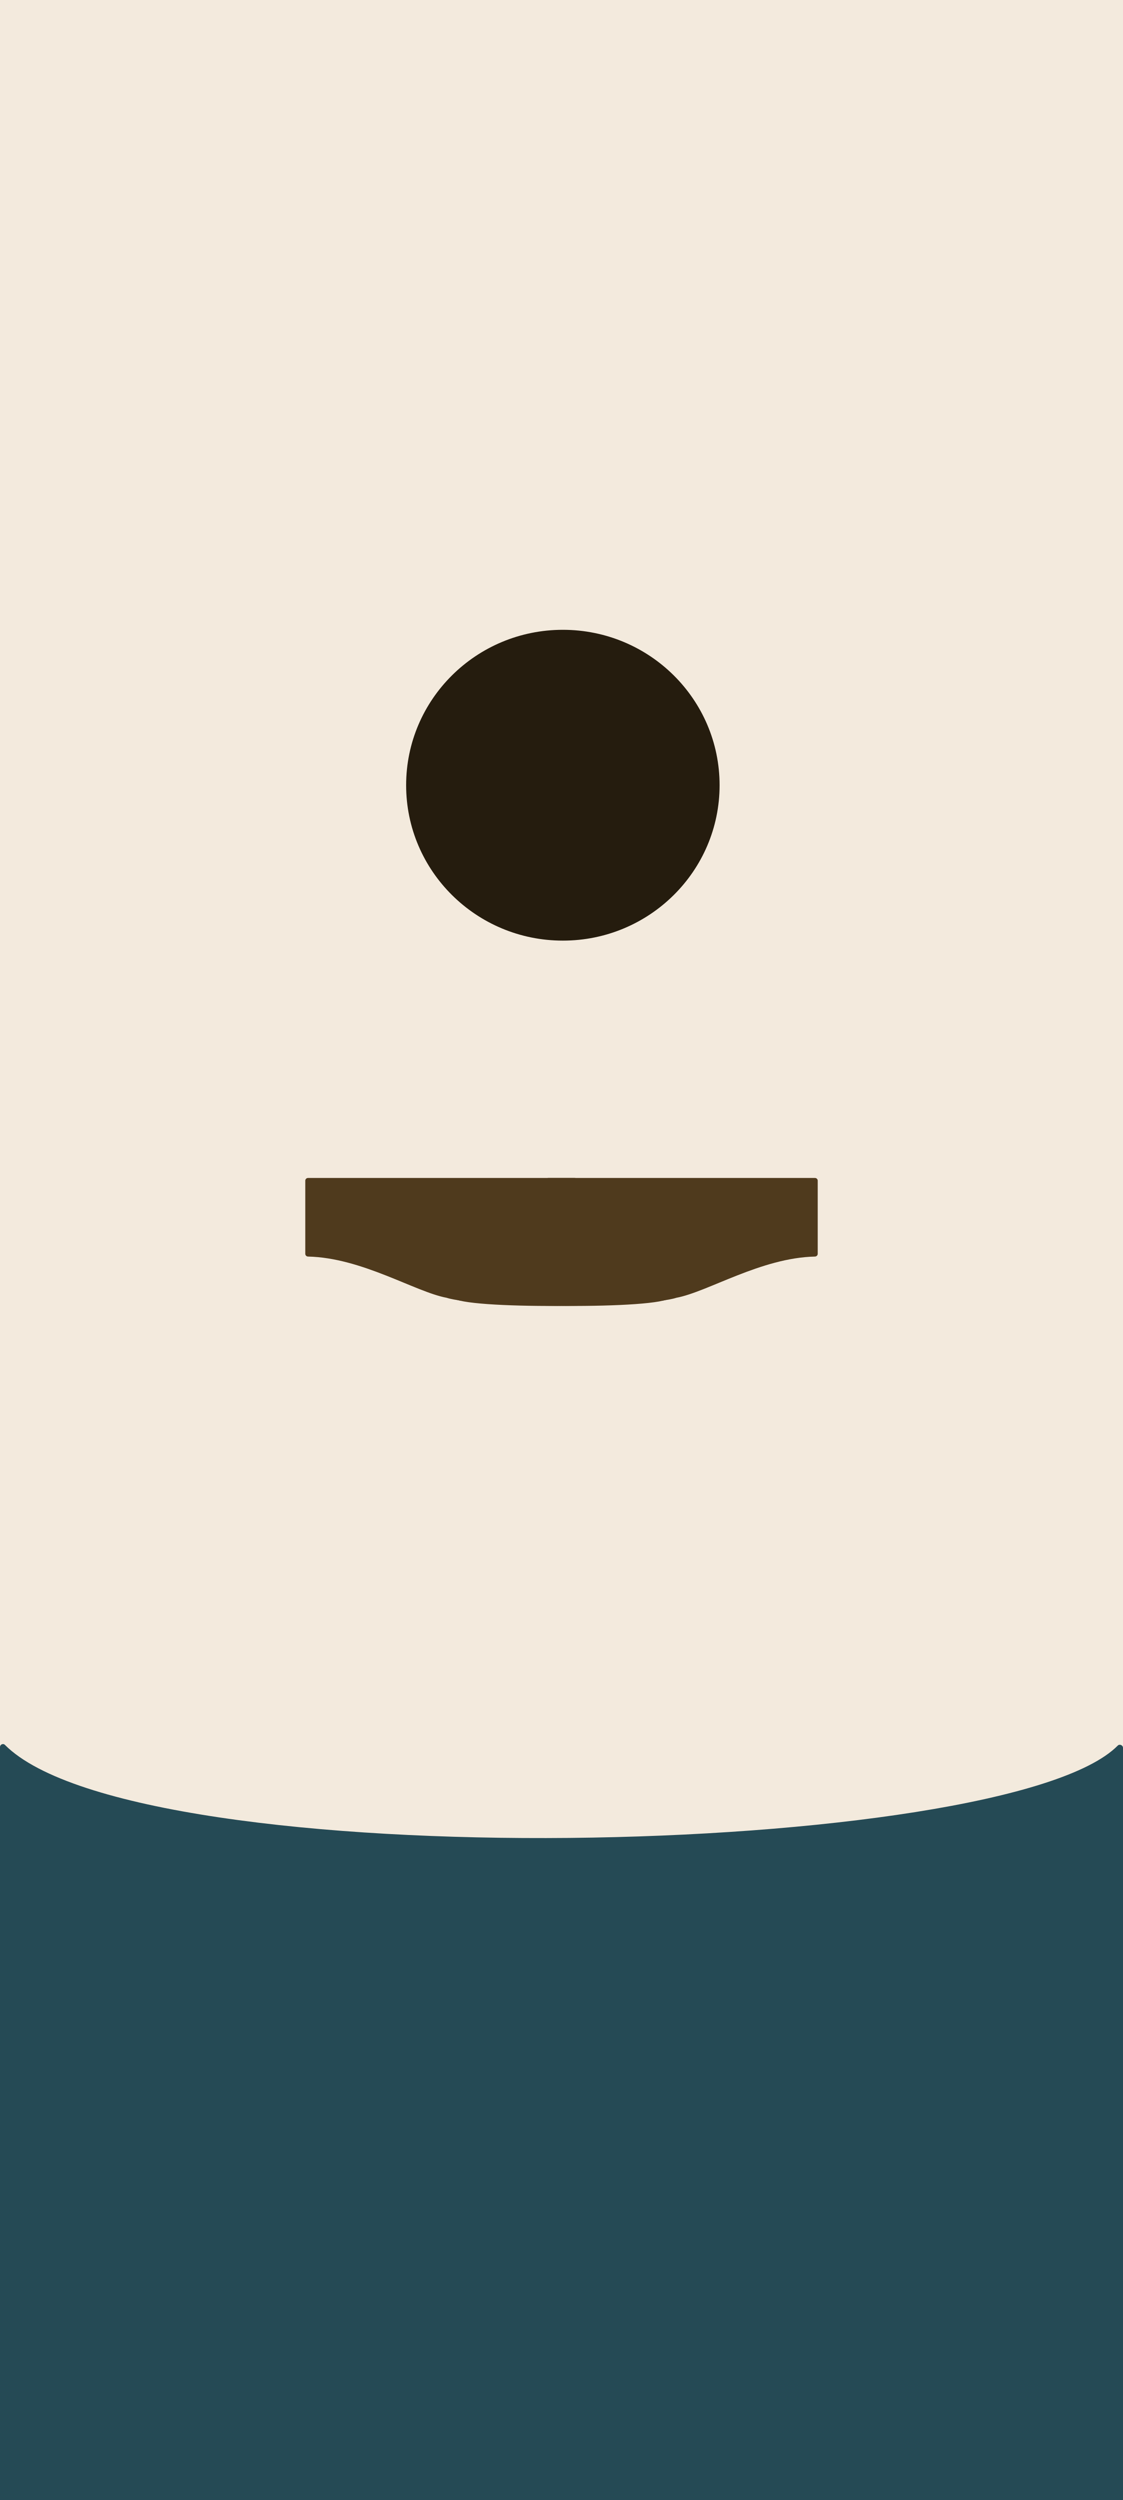 <svg width="412" height="917" viewBox="0 0 412 917" fill="none" xmlns="http://www.w3.org/2000/svg">
<rect x="0" y="0" width="412" height="917" fill="#808080" stroke="none"/>
<g clip-path="url(#clip0_2_5)">
<rect width="412" height="917" fill="#F3EADD"/>
<path d="M299 432.053L201.166 432.053C200.613 432.053 200.166 432.501 200.166 433.053V474.176C200.166 474.727 199.72 475.174 199.169 475.176L166.496 475.276C166.081 475.278 165.676 475.593 165.952 475.903C169.915 480.369 236.964 479.651 248.138 475.999C259.613 473.874 279.239 461.297 299 460.881C299.552 460.869 300 460.422 300 459.87V433.053C300 432.501 299.552 432.053 299 432.053Z" fill="#4F3A1D"/>
<path d="M113 432.053L210.834 432.053C211.387 432.053 211.834 432.501 211.834 433.053V474.176C211.834 474.727 212.28 475.174 212.831 475.176L245.504 475.277C245.919 475.278 246.324 475.593 246.048 475.903C242.085 480.369 175.036 479.651 163.862 475.999C152.387 473.874 132.761 461.297 113 460.881C112.448 460.869 112 460.422 112 459.87V433.053C112 432.501 112.448 432.053 113 432.053Z" fill="#4F3A1D"/>
<ellipse cx="206.5" cy="288" rx="57.5" ry="57" fill="#251C0E"/>
<path d="M410.079 640.243C369.025 681.766 50.734 689.123 1.8 639.981C1.138 639.316 0 639.849 0 640.787V947C0 947.552 0.448 948 1 948H206H411C411.552 948 412 947.552 412 947V641.078C412 640.109 410.76 639.555 410.079 640.243Z" fill="#254A55"/>
</g>
<defs>
<clipPath id="clip0_2_5">
<rect width="412" height="917" fill="white"/>
</clipPath>
</defs>
</svg>
